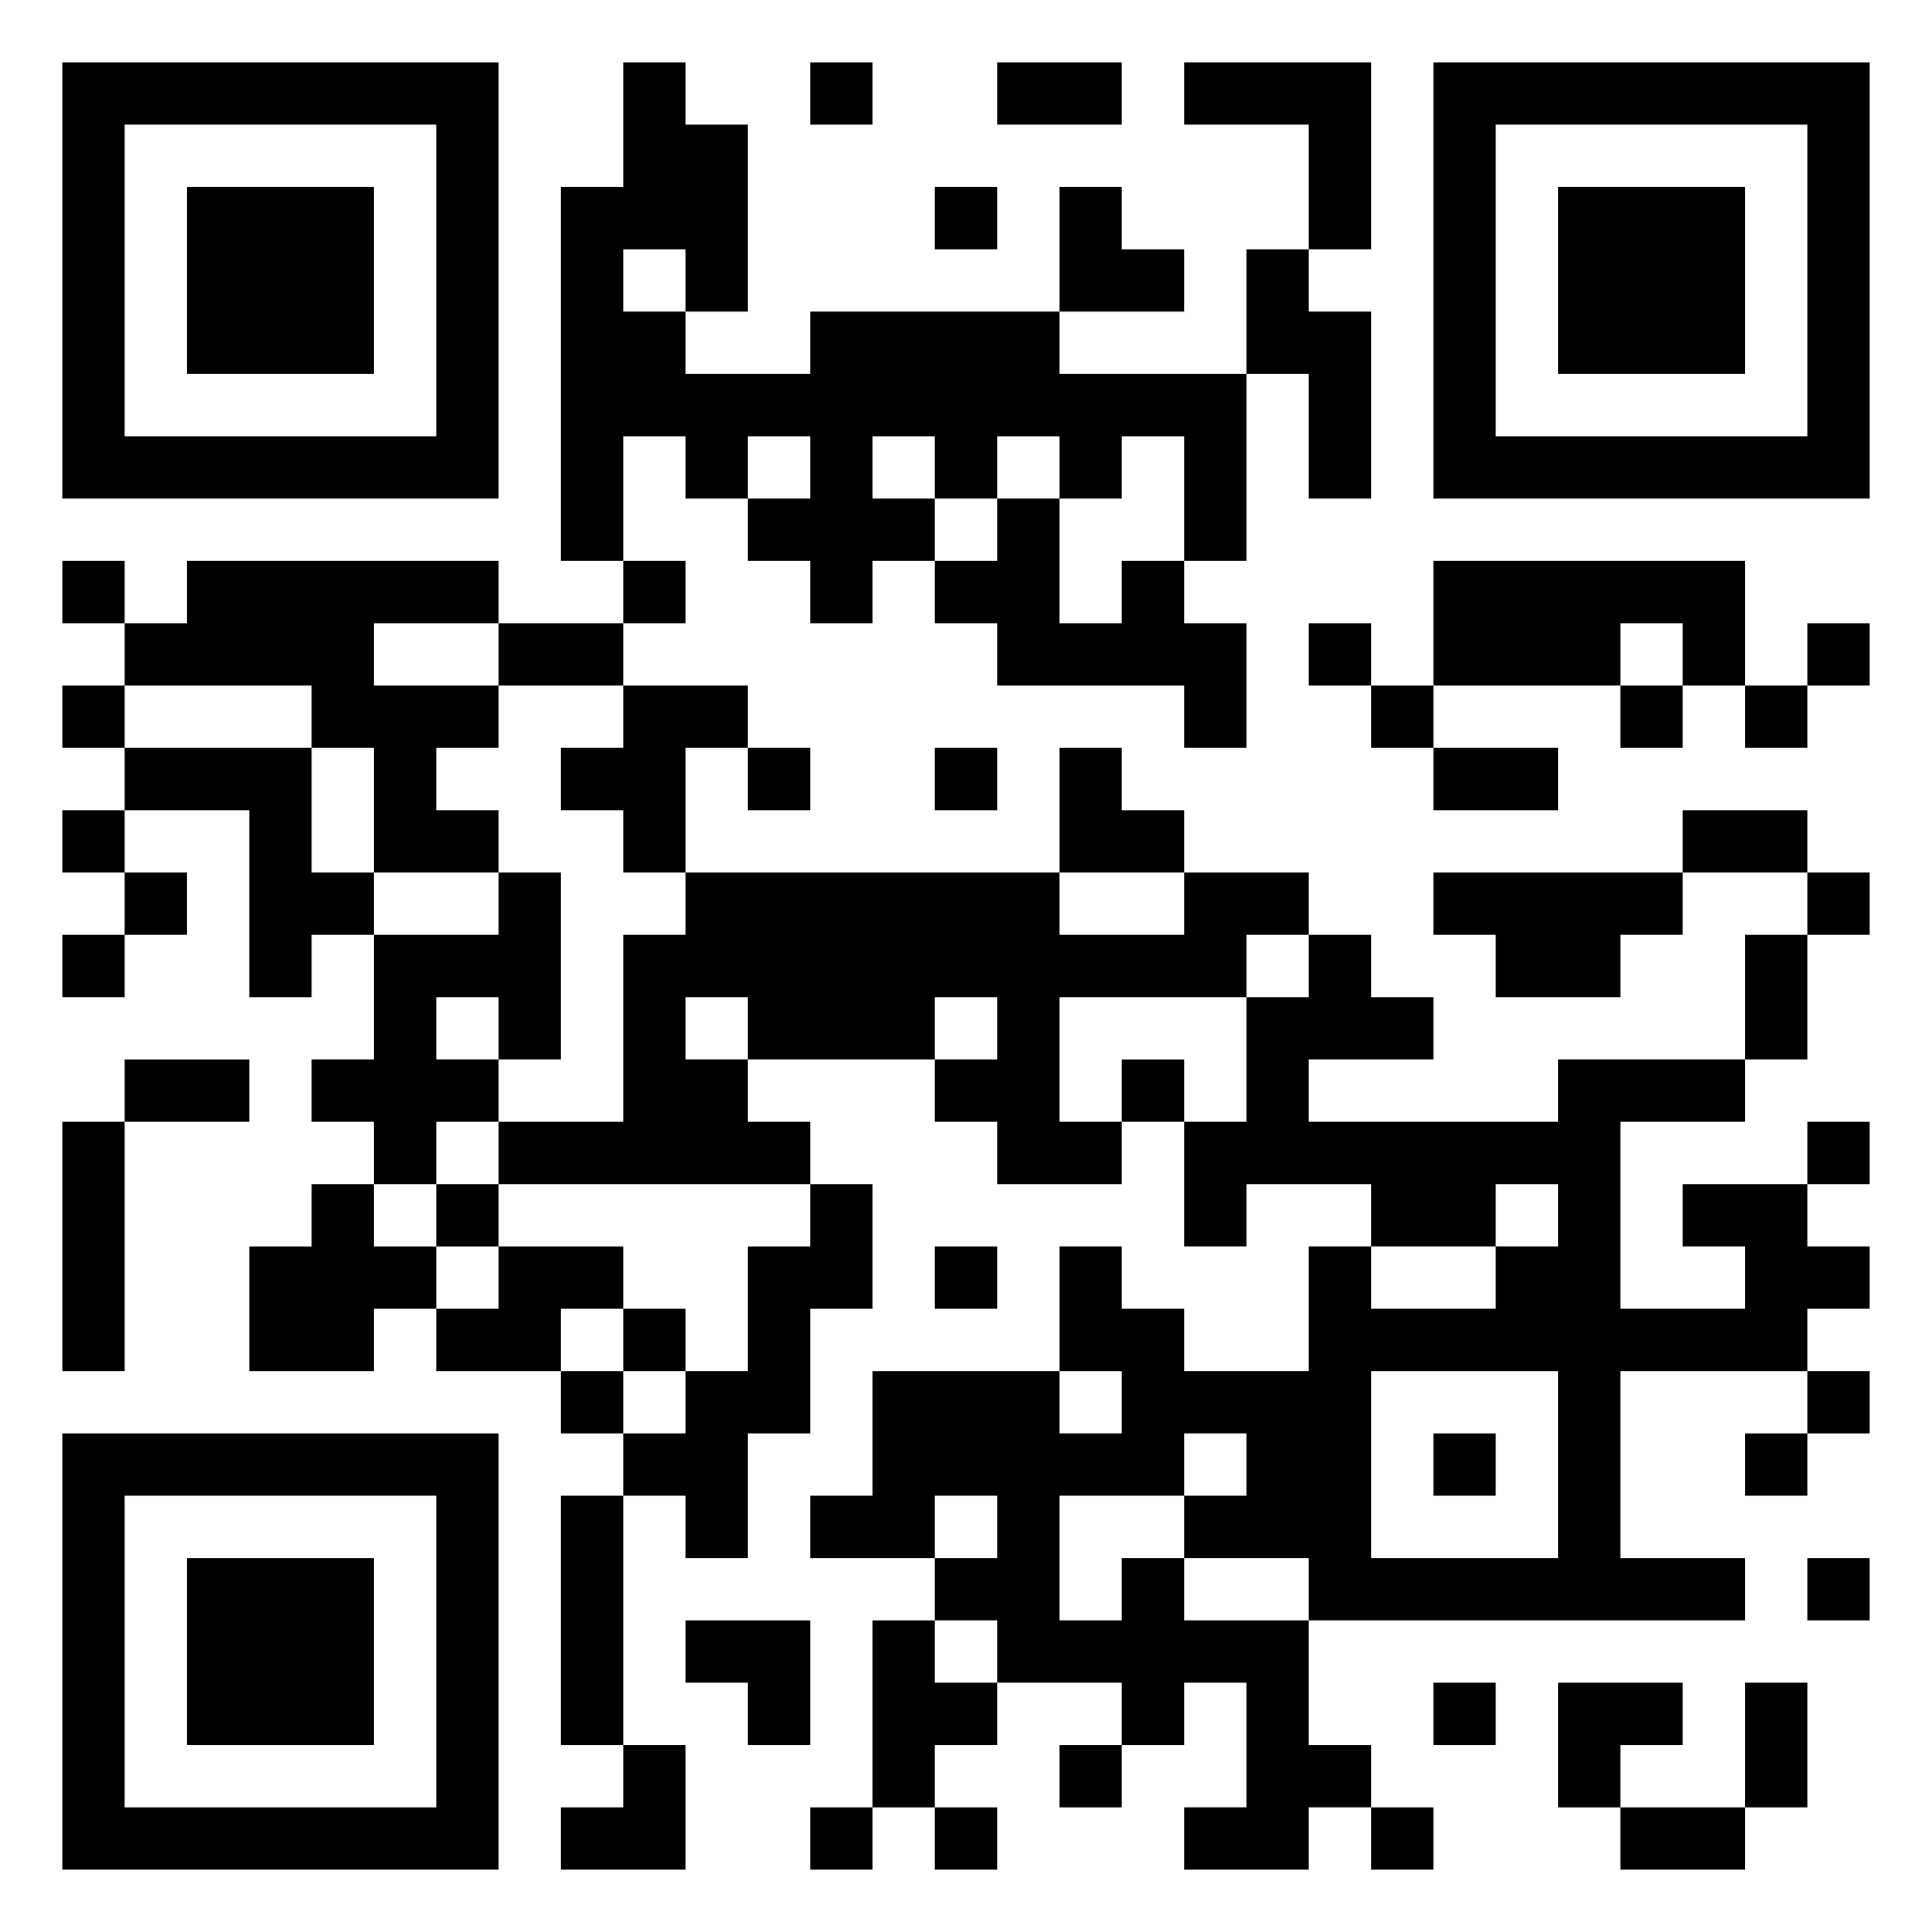 <svg xmlns="http://www.w3.org/2000/svg" viewBox="0 0 31 31"><path d="M1 1h7v7h-7zM10 1h1v1h1v3h-1v-1h-1v1h1v1h2v-1h4v1h3v3h-1v-2h-1v1h-1v-1h-1v1h-1v-1h-1v1h1v1h-1v1h-1v-1h-1v-1h1v-1h-1v1h-1v-1h-1v2h-1v-6h1zM13 1h1v1h-1zM16 1h2v1h-2zM19 1h3v3h-1v-2h-2zM23 1h7v7h-7zM2 2v5h5v-5zM24 2v5h5v-5zM3 3h3v3h-3zM15 3h1v1h-1zM17 3h1v1h1v1h-2zM25 3h3v3h-3zM20 4h1v1h1v3h-1v-2h-1zM16 8h1v2h1v-1h1v1h1v2h-1v-1h-3v-1h-1v-1h1zM1 9h1v1h-1zM3 9h5v1h-2v1h2v1h-1v1h1v1h-2v-2h-1v-1h-3v-1h1zM10 9h1v1h-1zM23 9h5v2h-1v-1h-1v1h-3zM8 10h2v1h-2zM21 10h1v1h-1zM29 10h1v1h-1zM1 11h1v1h-1zM10 11h2v1h-1v2h-1v-1h-1v-1h1zM22 11h1v1h-1zM26 11h1v1h-1zM28 11h1v1h-1zM2 12h3v2h1v1h-1v1h-1v-3h-2zM12 12h1v1h-1zM15 12h1v1h-1zM17 12h1v1h1v1h-2zM23 12h2v1h-2zM1 13h1v1h-1zM27 13h2v1h-2zM2 14h1v1h-1zM8 14h1v3h-1v-1h-1v1h1v1h-1v1h-1v-1h-1v-1h1v-2h2zM11 14h6v1h2v-1h2v1h-1v1h-3v2h1v1h-2v-1h-1v-1h1v-1h-1v1h-3v-1h-1v1h1v1h1v1h-5v-1h2v-3h1zM23 14h4v1h-1v1h-2v-1h-1zM29 14h1v1h-1zM1 15h1v1h-1zM21 15h1v1h1v1h-2v1h4v-1h3v1h-2v3h2v-1h-1v-1h2v1h1v1h-1v1h-3v3h2v1h-7v-1h-2v-1h1v-1h-1v1h-2v2h1v-1h1v1h2v2h1v1h-1v1h-2v-1h1v-2h-1v1h-1v-1h-2v-1h-1v-1h1v-1h-1v1h-2v-1h1v-2h3v1h1v-1h-1v-2h1v1h1v1h2v-2h1v1h2v-1h1v-1h-1v1h-2v-1h-2v1h-1v-2h1v-2h1zM28 15h1v2h-1zM2 17h2v1h-2zM18 17h1v1h-1zM1 18h1v4h-1zM29 18h1v1h-1zM5 19h1v1h1v1h-1v1h-2v-2h1zM7 19h1v1h-1zM13 19h1v2h-1v2h-1v2h-1v-1h-1v-1h1v-1h1v-2h1zM8 20h2v1h-1v1h-2v-1h1zM15 20h1v1h-1zM10 21h1v1h-1zM9 22h1v1h-1zM22 22v3h3v-3zM29 22h1v1h-1zM1 23h7v7h-7zM23 23h1v1h-1zM28 23h1v1h-1zM2 24v5h5v-5zM9 24h1v4h-1zM3 25h3v3h-3zM29 25h1v1h-1zM11 26h2v2h-1v-1h-1zM14 26h1v1h1v1h-1v1h-1zM23 27h1v1h-1zM25 27h2v1h-1v1h-1zM28 27h1v2h-1zM10 28h1v2h-2v-1h1zM17 28h1v1h-1zM13 29h1v1h-1zM15 29h1v1h-1zM22 29h1v1h-1zM26 29h2v1h-2z"/></svg>